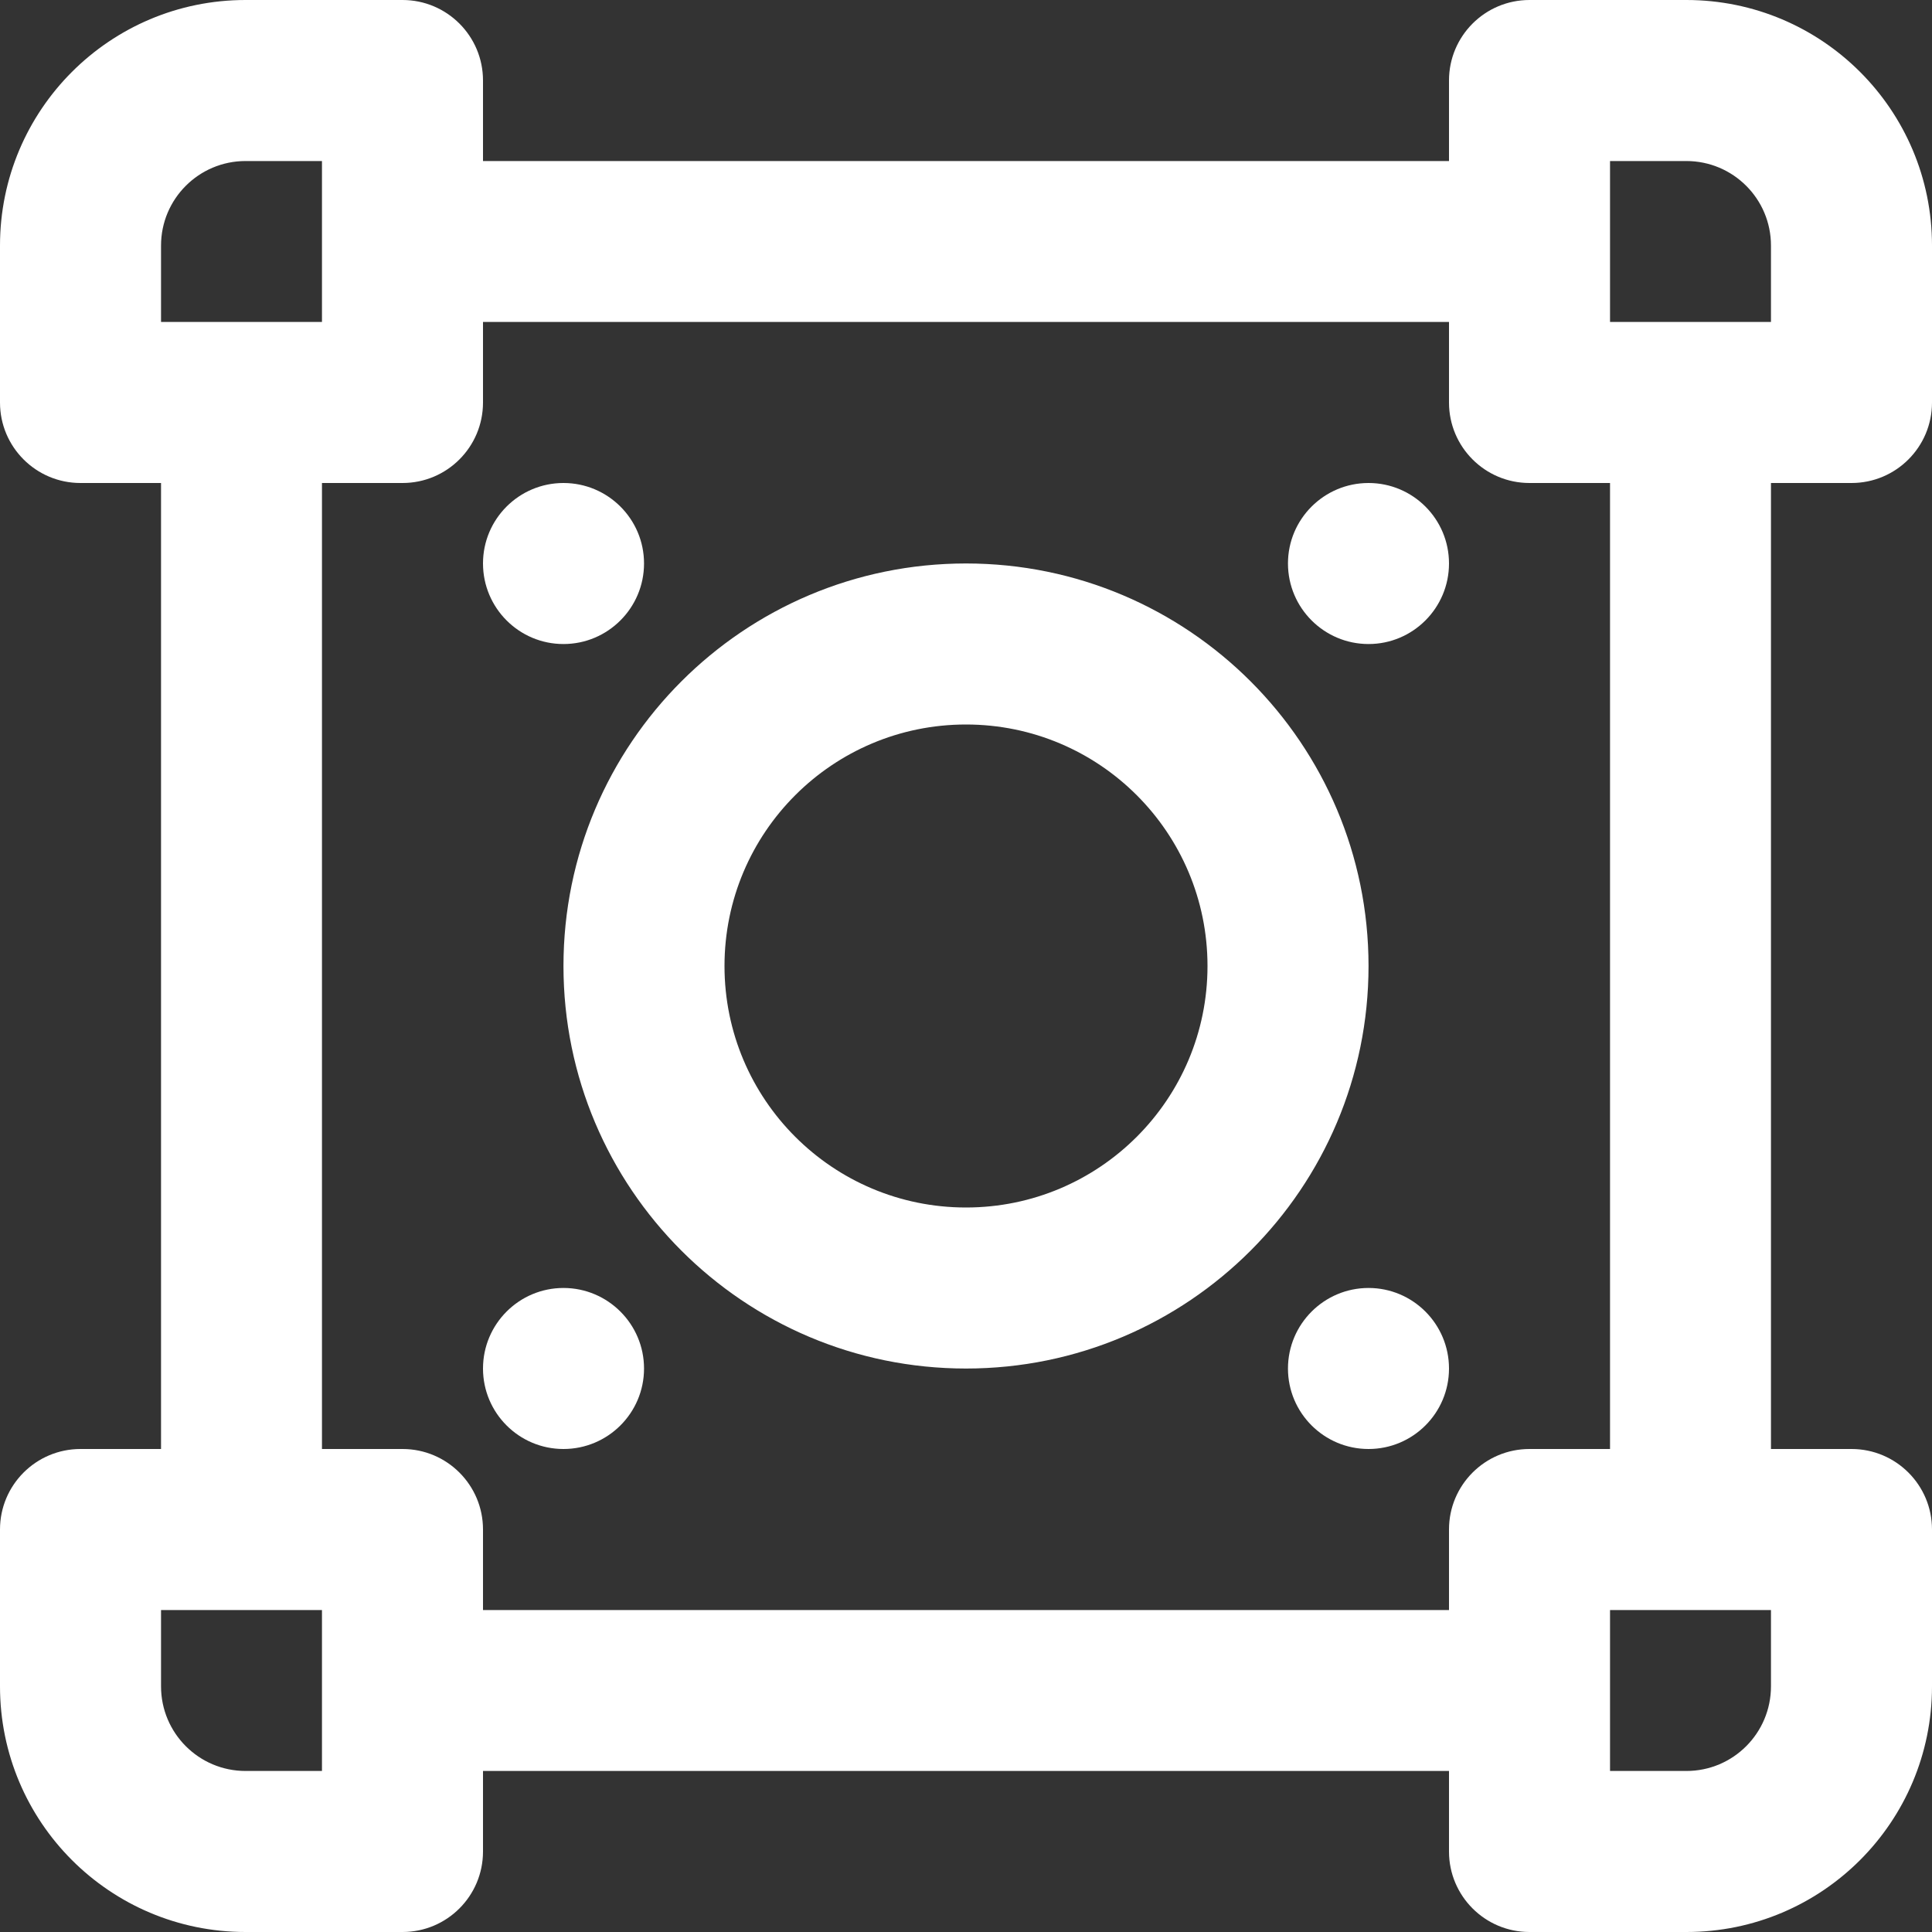 <?xml version="1.0" encoding="UTF-8"?>
<svg width="20px" height="20px" viewBox="0 0 20 20" version="1.1" xmlns="http://www.w3.org/2000/svg" xmlns:xlink="http://www.w3.org/1999/xlink">
    <rect x="0" y="0" width="20" height="20" fill="#333333" stroke="none"/>
    <!-- Generator: Sketch 50.2 (55047) - http://www.bohemiancoding.com/sketch -->
    <title>nav002</title>
    <desc>Created with Sketch.</desc>
    <defs></defs>
    <g id="菜单样式" stroke="none" stroke-width="1" fill="none" fill-rule="evenodd">
        <g id="菜单-全不选-copy" transform="translate(-35, -74)" fill="#FFFFFF" fill-rule="nonzero">
            <path d="M54.167,89 L53.333,89 L53.333,79 L54.167,79 C54.627,79 55,78.627 55,78.167 L55,76.542 C55,75.138 53.862,74 52.457,74 L50.833,74 C50.373,74 50,74.373 50,74.833 L50,75.667 L40,75.667 L40,74.833 C40,74.373 39.627,74 39.167,74 L37.542,74 C36.138,74 35,75.138 35,76.542 L35,78.167 C35,78.627 35.373,79 35.833,79 L36.667,79 L36.667,89 L35.833,89 C35.373,89 35,89.373 35,89.833 L35,91.457 C35,92.862 36.138,94 37.542,94 L39.167,94 C39.627,94 40,93.627 40,93.167 L40,92.333 L50,92.333 L50,93.167 C50,93.627 50.373,94 50.833,94 L52.458,94 C53.862,94 55,92.862 55,91.457 L55,89.833 C55,89.373 54.627,89 54.167,89 Z M51.667,75.667 L52.457,75.667 C52.941,75.667 53.333,76.059 53.333,76.542 L53.333,77.333 L51.667,77.333 L51.667,75.667 L51.667,75.667 Z M36.667,76.542 C36.667,76.059 37.059,75.667 37.542,75.667 L38.333,75.667 L38.333,77.333 L36.667,77.333 L36.667,76.542 Z M38.333,92.333 L37.542,92.333 C37.059,92.333 36.667,91.941 36.667,91.457 L36.667,90.667 L38.333,90.667 L38.333,92.333 L38.333,92.333 Z M40,90.667 L40,89.833 C40,89.373 39.627,89 39.167,89 L38.333,89 L38.333,79 L39.167,79 C39.627,79 40,78.627 40,78.167 L40,77.333 L50,77.333 L50,78.167 C50,78.627 50.373,79 50.833,79 L51.667,79 L51.667,89 L50.833,89 C50.373,89 50,89.373 50,89.833 L50,90.667 L40,90.667 L40,90.667 Z M53.333,91.457 C53.333,91.941 52.941,92.333 52.458,92.333 L51.667,92.333 L51.667,90.667 L53.333,90.667 L53.333,91.457 L53.333,91.457 Z M45,79.833 C47.301,79.833 49.167,81.699 49.167,84 C49.167,86.301 47.301,88.167 45,88.167 C42.699,88.167 40.833,86.301 40.833,84 C40.833,81.699 42.699,79.833 45,79.833 Z M45,86.5 C46.381,86.5 47.5,85.381 47.5,84 C47.5,82.619 46.381,81.5 45,81.5 C43.619,81.5 42.5,82.619 42.5,84 C42.5,85.381 43.619,86.5 45,86.5 Z M40.833,80.667 C40.373,80.667 40,80.293 40,79.833 C40,79.373 40.373,79 40.833,79 C41.293,79 41.667,79.373 41.667,79.833 C41.667,80.293 41.293,80.667 40.833,80.667 Z M49.167,79 C49.627,79 50,79.373 50,79.833 C50,80.293 49.627,80.667 49.167,80.667 C48.707,80.667 48.333,80.293 48.333,79.833 C48.333,79.373 48.707,79 49.167,79 Z M40.833,87.333 C41.293,87.333 41.667,87.707 41.667,88.167 C41.667,88.627 41.293,89 40.833,89 C40.373,89 40,88.627 40,88.167 C40,87.707 40.373,87.333 40.833,87.333 Z M49.167,87.333 C49.627,87.333 50,87.707 50,88.167 C50,88.627 49.627,89 49.167,89 C48.707,89 48.333,88.627 48.333,88.167 C48.333,87.707 48.707,87.333 49.167,87.333 Z" id="nav002"></path>
        </g>
    </g>
</svg>